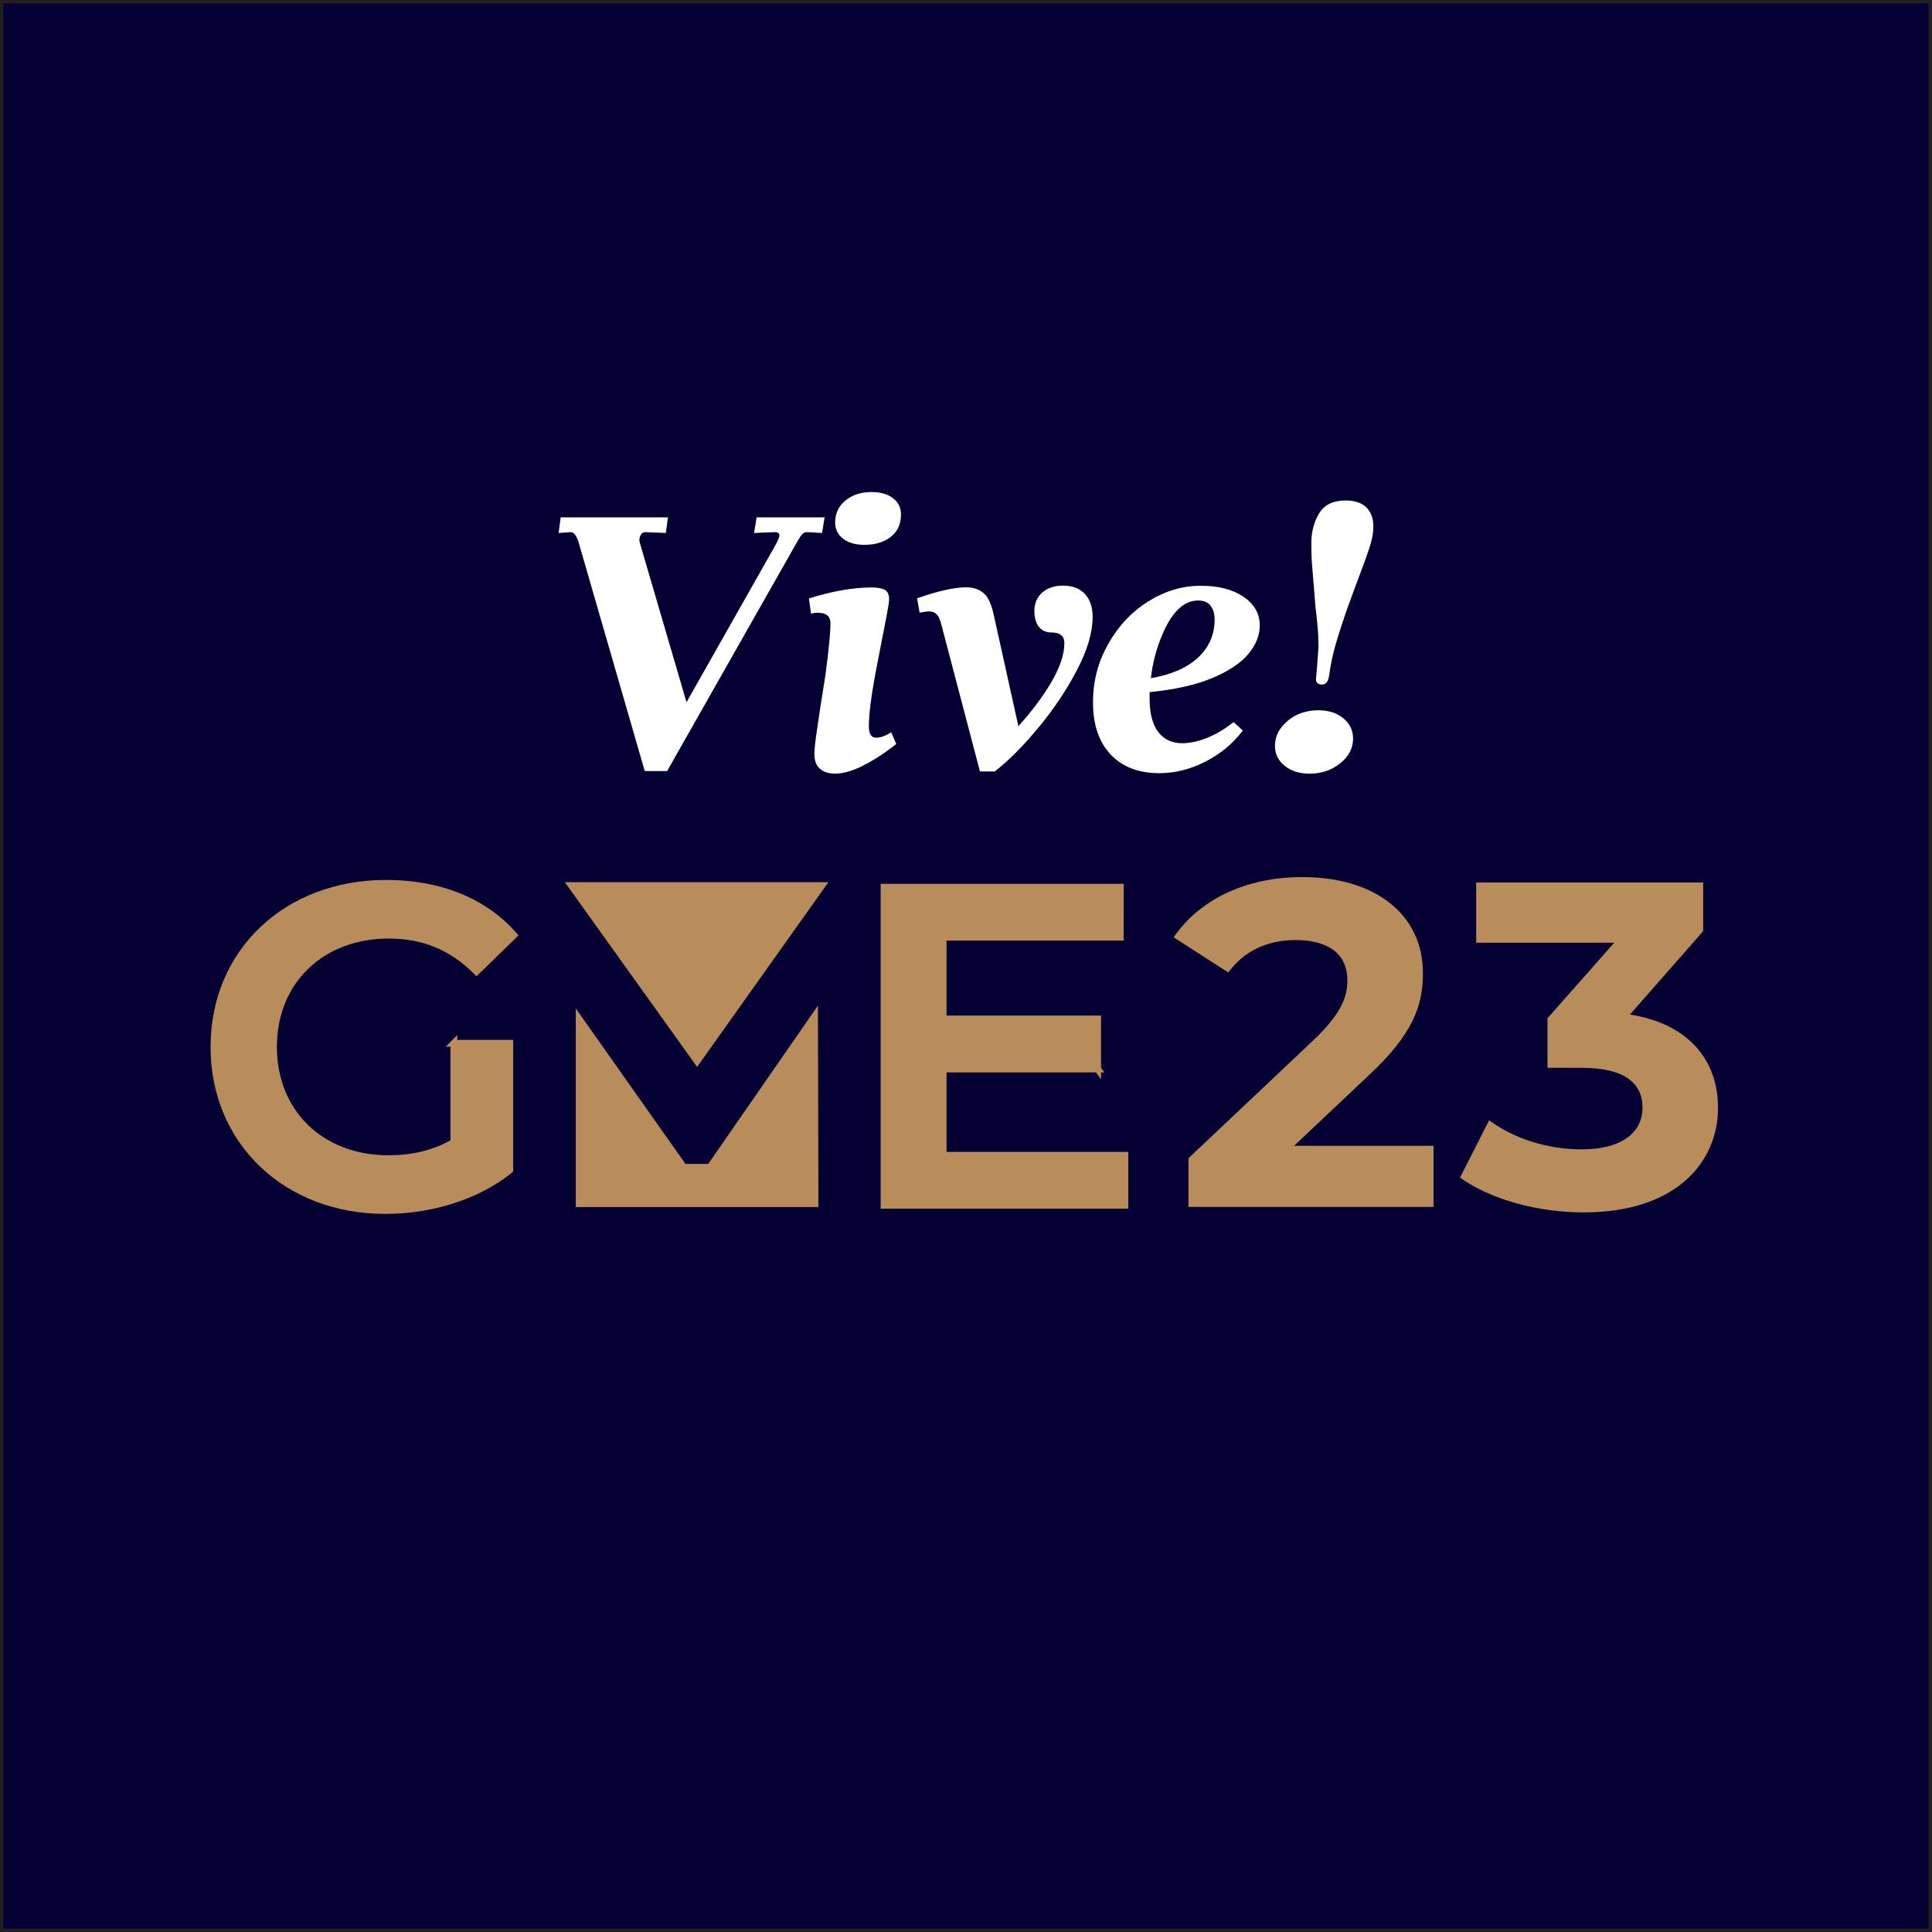 <?xml version="1.0" encoding="UTF-8"?>
<svg xmlns="http://www.w3.org/2000/svg" viewBox="0 0 425.2 425.2">
  <rect x="0" y="0" width="425.2" height="425.2" fill="#808080" stroke="none"/>
  <defs>
    <style>
      .cls-1 {
        fill: #fff;
      }

      .cls-2 {
        fill: #050033;
        stroke: #231f20;
      }

      .cls-2, .cls-3 {
        stroke-miterlimit: 10;
        stroke-width: 1.5px;
      }

      .cls-3 {
        stroke: #b88d5b;
      }

      .cls-3, .cls-4 {
        fill: #b88d5b;
      }
    </style>
  </defs>
  <g id="Layer_4" data-name="Layer 4">
    <rect class="cls-2" x="0" width="425.2" height="425.2"/>
  </g>
  <g id="Layer_1" data-name="Layer 1">
    <g>
      <g>
        <path class="cls-4" d="m315.5,252.16v13.46h-53.94v-10.71l27.53-26c6.32-6.02,7.44-9.69,7.44-13.15,0-5.61-3.88-8.87-11.42-8.87-6.12,0-11.32,2.35-14.78,7.14l-12.03-7.75c5.51-8.05,15.5-13.25,28.35-13.25,15.91,0,26.51,8.16,26.51,21.11,0,6.93-1.94,13.25-11.93,22.53l-16.42,15.5h30.69Z"/>
        <path class="cls-4" d="m378.11,243.79c0,12.03-9.28,23.04-29.57,23.04-9.99,0-20.29-2.75-27.22-7.65l6.42-12.64c5.4,4.08,12.95,6.42,20.39,6.42,8.26,0,13.36-3.36,13.36-9.18,0-5.4-3.98-8.77-13.36-8.77h-7.55v-10.91l14.68-16.62h-30.38v-13.26h49.96v10.71l-16.11,18.35c12.85,2.04,19.37,9.99,19.37,20.49Z"/>
      </g>
      <path class="cls-3" d="m179.37,264.9l-.1-41.2-23,33.2h-5.8l-23-32.6v40.6h51.9Zm-53.6-70l27.65,38.62,27.45-38.62h-55.1Z"/>
      <path class="cls-3" d="m99.89,229.61h12.3v27.9c-7.3,5.9-17.5,8.9-27.4,8.9-21.7,0-37.7-15.1-37.7-36s16-36,37.9-36c11.7,0,21.5,3.9,28.1,11.4l-8.2,8c-5.5-5.5-11.8-8-19.3-8-14.9,0-25.4,10.1-25.4,24.6s10.5,24.6,25.3,24.6c5,0,9.9-1,14.4-3.6v-21.8Z"/>
      <path class="cls-3" d="m233.57,224.51,8,10.75h-34v19h40v11h-53v-70h52l-.02,11h-38.98v18h34v11Z"/>
    </g>
    <g>
      <path class="cls-1" d="m181.48,113.86l-.56,3.44-3.25-.19c-.43,0-.79.14-1.07.42s-.67.85-1.16,1.72l-28.62,50.45h-4.92l-14.59-50.45c-.25-.74-.51-1.28-.79-1.63-.28-.34-.6-.51-.98-.51l-2.6.19.46-3.44h23.6l-.46,3.44-4.55-.19c-.43,0-.78.23-1.02.7-.25.46-.31.98-.19,1.53l10.31,35.21,19.51-34.47c.62-1.11.93-1.86.93-2.23,0-.5-.34-.74-1.02-.74l-4.55.19.56-3.44h14.96Z"/>
      <path class="cls-1" d="m189.88,168.54c-2.32,1.15-4.35,1.72-6.09,1.72-1.43,0-2.54-.36-3.34-1.07-.81-.71-1.21-1.78-1.21-3.21,0-1.05.19-2.83.56-5.34.37-2.51.62-4.16.74-4.97l1.12-7.06c.74-5.57,1.11-9.38,1.11-11.43,0-1.55-.93-2.32-2.79-2.32-.5,0-.99.06-1.49.19l-.46-3.34c5.14-1.61,9.75-2.42,13.84-2.42,1.24,0,2.18.17,2.83.51.65.34.98,1.07.98,2.18,0,.56-.37,2.69-1.11,6.41-1.05,5.39-1.67,8.58-1.86,9.57-.99,5.33-1.49,9.29-1.49,11.89,0,1.67.53,2.51,1.58,2.51.99,0,2.11-.4,3.34-1.21l1.11,2.6c-2.6,2.04-5.06,3.64-7.39,4.78Zm6.64-58.9c1.18.9,1.77,2.09,1.77,3.58,0,2.11-.74,3.75-2.23,4.92-1.49,1.18-3.44,1.77-5.85,1.77-1.92,0-3.47-.45-4.65-1.35-1.18-.9-1.76-2.09-1.76-3.58,0-1.98.76-3.59,2.28-4.83,1.52-1.24,3.42-1.86,5.71-1.86,1.98,0,3.56.45,4.74,1.35Z"/>
      <path class="cls-1" d="m238.75,130.72c1.15,1.21,1.72,2.9,1.72,5.06,0,3.41-1.16,7.33-3.48,11.75-2.32,4.43-5.17,8.67-8.55,12.73-3.38,4.06-6.55,7.23-9.52,9.52h-3.25l-8.45-32.15c-.25-1.11-.59-1.9-1.02-2.37-.43-.46-.99-.7-1.67-.7-.5,0-1.21.09-2.14.28l-.56-3.16c4.58-1.61,8.18-2.42,10.78-2.42,1.61,0,2.91.43,3.9,1.3.99.87,1.73,2.51,2.23,4.92l5.39,24.34c2.97-3.28,5.4-6.53,7.29-9.76,1.89-3.22,2.83-6.07,2.83-8.55,0-1.55-.96-2.32-2.88-2.32-1.18,0-2.09-.42-2.74-1.25-.65-.84-.98-2-.98-3.48,0-1.67.57-3.02,1.72-4.04,1.15-1.02,2.68-1.53,4.6-1.53,2.04,0,3.64.6,4.78,1.81Z"/>
      <path class="cls-1" d="m274.75,143.92c-1.67,2.01-4.32,3.78-7.94,5.3-3.62,1.52-8.22,2.55-13.8,3.11v1.39c0,3.28.63,5.75,1.9,7.39,1.27,1.64,3.02,2.46,5.25,2.46,1.73,0,3.59-.4,5.57-1.21,1.98-.8,3.9-1.95,5.76-3.44l2.04,1.86c-2.17,2.85-4.91,5.13-8.22,6.83-3.31,1.7-6.7,2.55-10.17,2.55-4.58,0-8.16-1.38-10.73-4.13-2.57-2.76-3.86-6.55-3.86-11.38s1.12-8.95,3.34-12.91c2.23-3.96,5.17-7.09,8.83-9.38,3.65-2.29,7.49-3.44,11.52-3.44s7.04.81,9.43,2.42c2.38,1.61,3.58,3.72,3.58,6.32,0,2.17-.84,4.26-2.51,6.27Zm-18.95-4.23c-1.3,3.04-2.14,6.22-2.51,9.57,4.58-.8,8.07-2.34,10.45-4.6,2.38-2.26,3.58-5.03,3.58-8.32,0-1.24-.29-2.24-.88-3.02-.59-.77-1.5-1.16-2.74-1.16-3.16,0-5.79,2.51-7.9,7.53Z"/>
      <path class="cls-1" d="m283.39,158.64c1.86-1.55,4.12-2.32,6.78-2.32,2.23,0,4.06.59,5.48,1.77,1.42,1.18,2.14,2.66,2.14,4.46,0,2.11-.95,3.92-2.83,5.44-1.89,1.52-4.13,2.28-6.74,2.28-2.23,0-4.06-.57-5.48-1.72-1.43-1.15-2.14-2.62-2.14-4.41,0-2.1.93-3.93,2.79-5.48Zm17.33-46.96c1.02,1.02,1.53,2.4,1.53,4.13,0,1.05-.14,2.12-.42,3.21-.28,1.08-.76,2.55-1.44,4.41l-2.97,7.99c-.31.93-.53,1.52-.65,1.76-1.24,3.53-2.18,6.43-2.83,8.69-.65,2.26-1.13,4.57-1.44,6.92-.19,1.24-.71,1.86-1.58,1.86s-1.3-.4-1.3-1.21l.19-2.04.37-5.02c0-1.42-.06-2.85-.19-4.27-.12-1.42-.22-2.38-.28-2.88-.13-.8-.25-2.07-.37-3.81l-.65-7.99c-.06-1.12-.09-2.51-.09-4.18.06-2.48.67-4.61,1.81-6.41,1.15-1.8,3.05-2.69,5.71-2.69,2.04,0,3.58.51,4.6,1.53Z"/>
    </g>
  </g>
</svg>